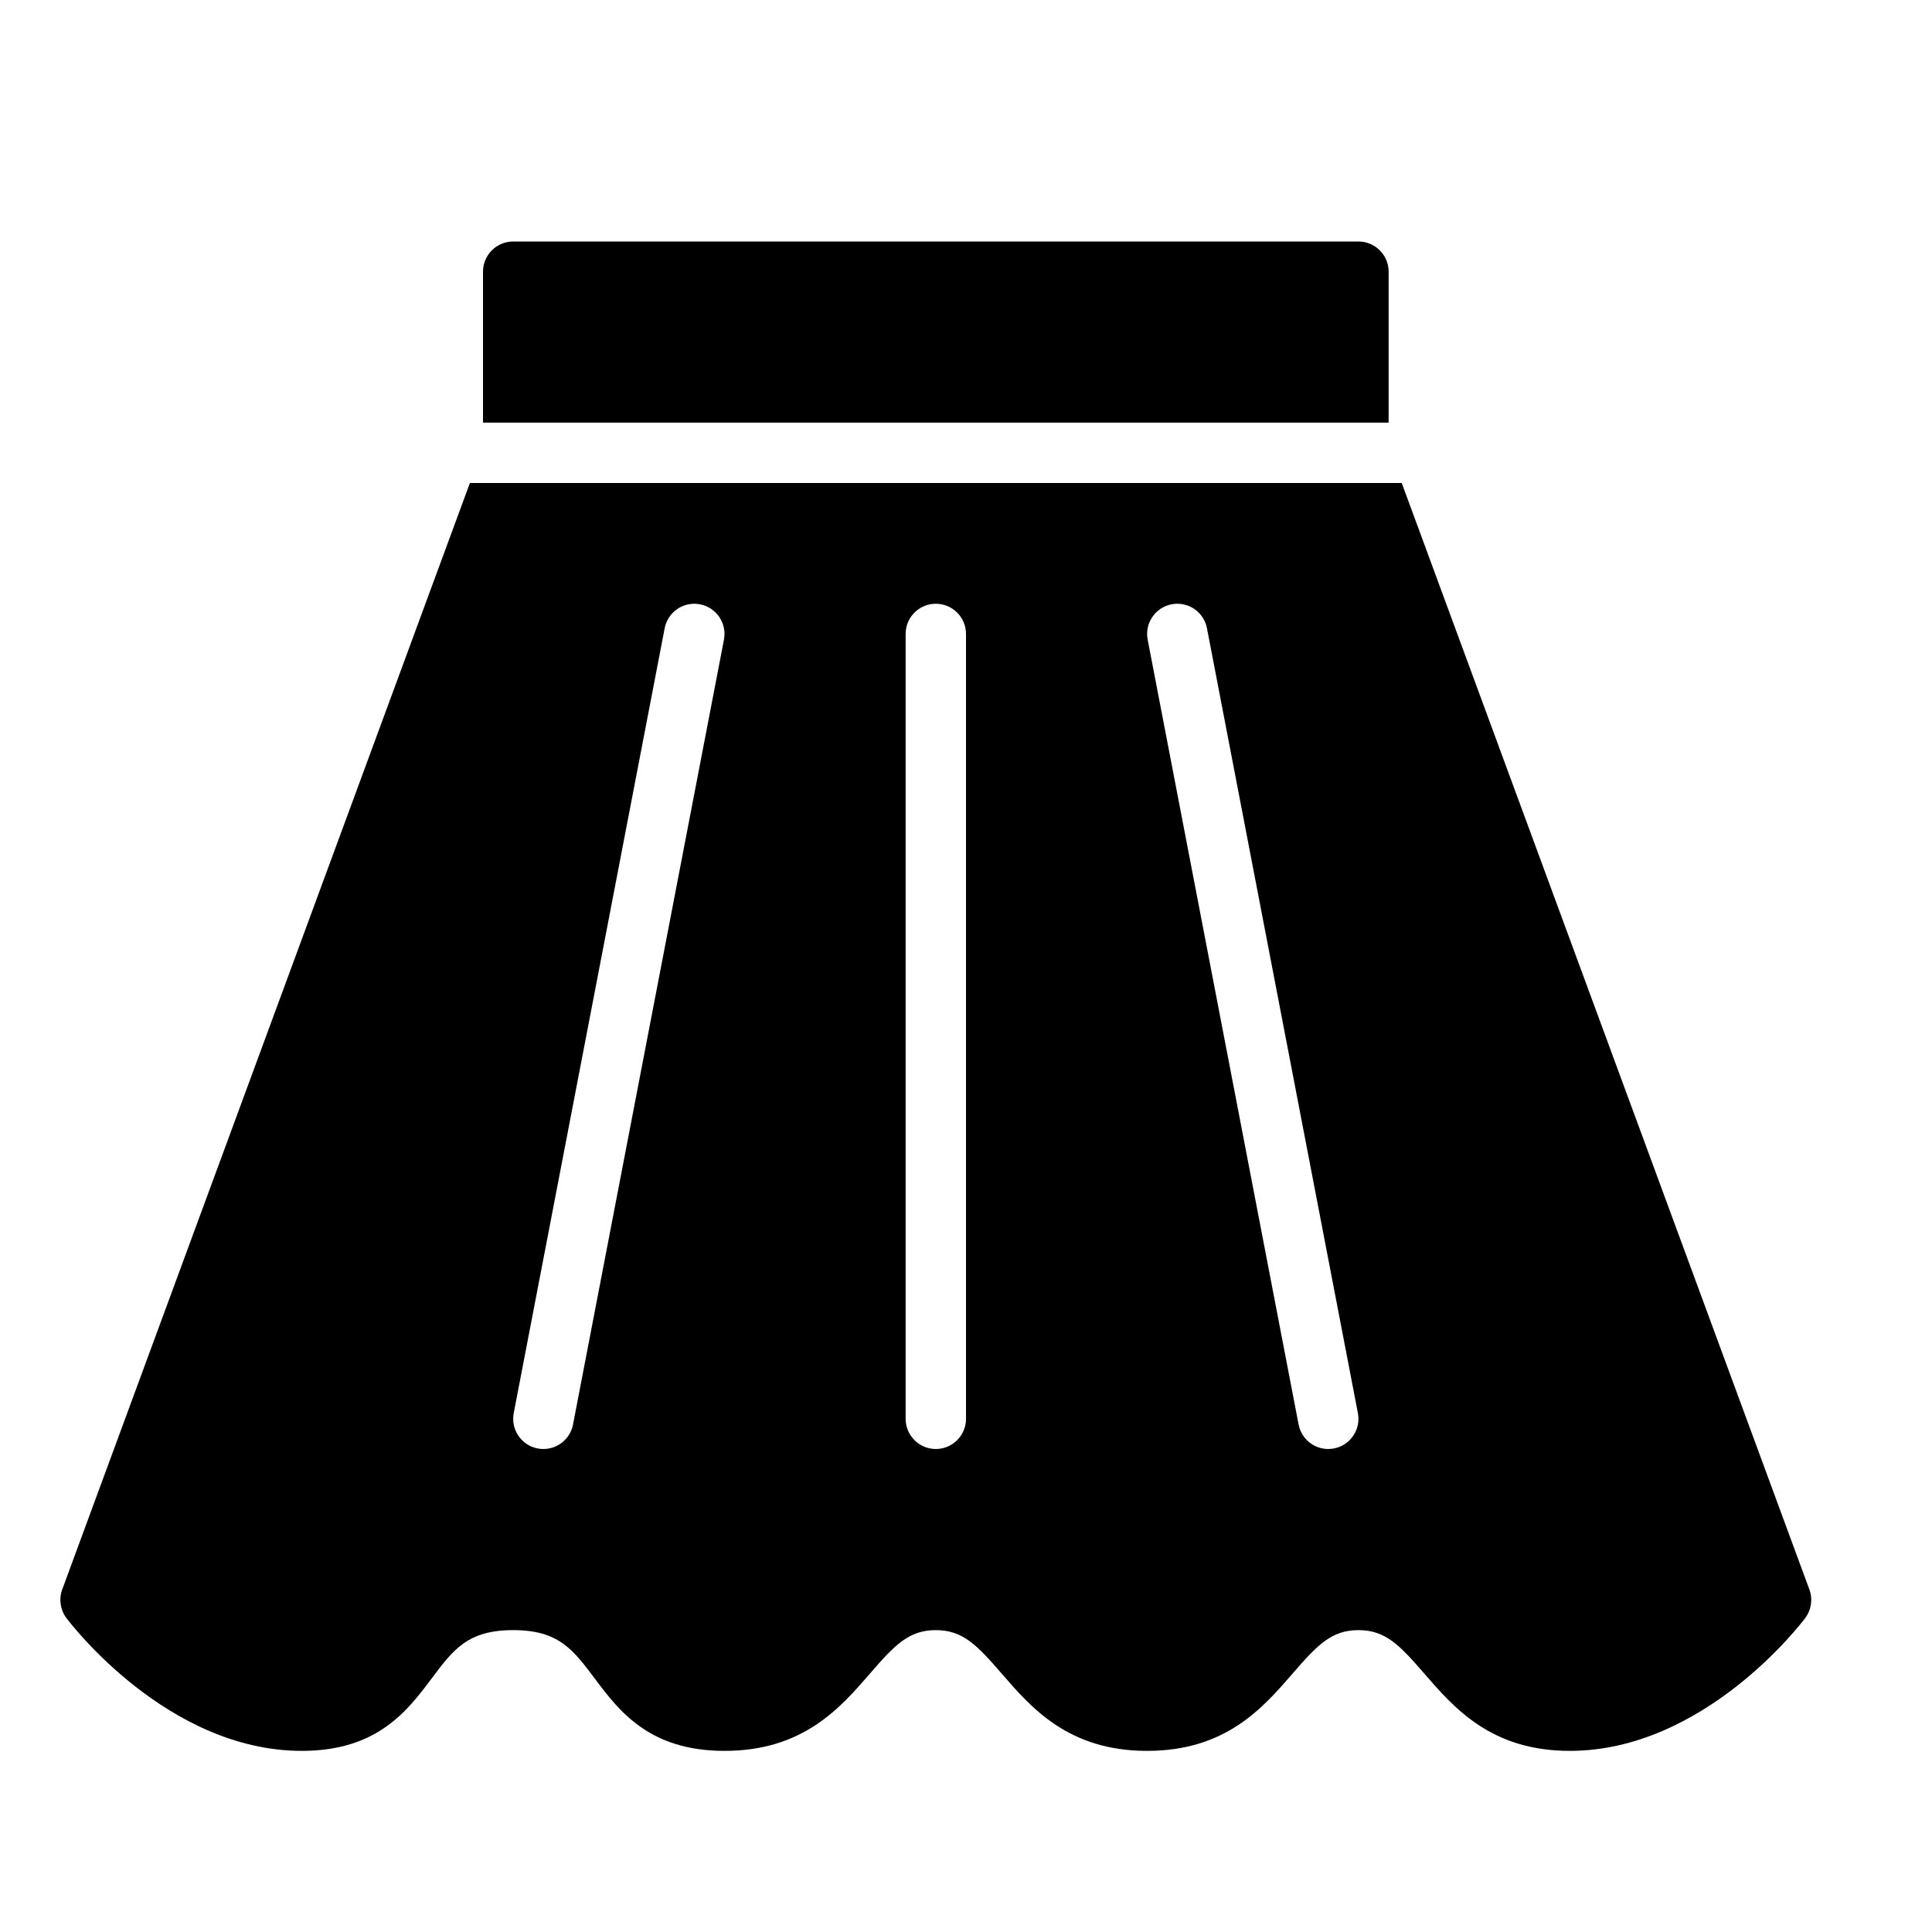 <?xml version="1.0" encoding="UTF-8" standalone="no"?>
<svg width="64px" height="64px" viewBox="0 0 64 64" version="1.1" xmlns="http://www.w3.org/2000/svg" xmlns:xlink="http://www.w3.org/1999/xlink">
    <!-- Generator: Sketch 3.7.2 (28276) - http://www.bohemiancoding.com/sketch -->
    <title>clo-skirt</title>
    <desc>Created with Sketch.</desc>
    <defs></defs>
    <g id="64px-Glyph" stroke="none" stroke-width="1" fill="none" fill-rule="evenodd">
        <g id="clo-skirt" fill="#000000">
            <path d="M46,14 L46,9 C46,8.448 45.552,8 45,8 L17,8 C16.448,8 16,8.448 16,9 L16,14 L46,14 Z" id="Fill-191"></path>
            <path d="M44.189,47.982 C44.125,47.994 44.061,48 43.999,48 C43.529,48 43.11,47.668 43.018,47.189 L38.018,21.189 C37.914,20.647 38.269,20.122 38.811,20.018 C39.358,19.914 39.878,20.27 39.982,20.811 L44.982,46.811 C45.086,47.354 44.731,47.878 44.189,47.982 L44.189,47.982 Z M32,47 C32,47.552 31.552,48 31,48 C30.448,48 30,47.552 30,47 L30,21 C30,20.448 30.448,20 31,20 C31.552,20 32,20.448 32,21 L32,47 Z M18.982,47.189 C18.89,47.668 18.471,48 18.001,48 C17.938,48 17.875,47.994 17.811,47.982 C17.269,47.878 16.914,47.354 17.018,46.811 L22.018,20.811 C22.122,20.27 22.644,19.914 23.189,20.018 C23.731,20.122 24.086,20.647 23.982,21.189 L18.982,47.189 Z M59.938,52.654 L46.434,16 L15.566,16 L2.061,52.654 C1.944,52.973 1.997,53.329 2.2,53.6 C2.335,53.78 5.551,58 10,58 C12.5,58 13.498,56.67 14.3,55.6 C15.022,54.637 15.5,54 17,54 C18.5,54 18.977,54.637 19.7,55.6 C20.502,56.67 21.5,58 24,58 C26.601,58 27.83,56.581 28.818,55.44 C29.637,54.494 30.106,54 31,54 C31.894,54 32.363,54.494 33.182,55.44 C34.17,56.581 35.399,58 38,58 C40.601,58 41.83,56.581 42.818,55.44 C43.637,54.494 44.106,54 45,54 C45.894,54 46.363,54.494 47.182,55.44 C48.17,56.581 49.399,58 52,58 C56.449,58 59.665,53.78 59.8,53.6 C60.003,53.329 60.056,52.973 59.938,52.654 L59.938,52.654 Z" id="Fill-192"></path>
        </g>
    </g>
</svg>
